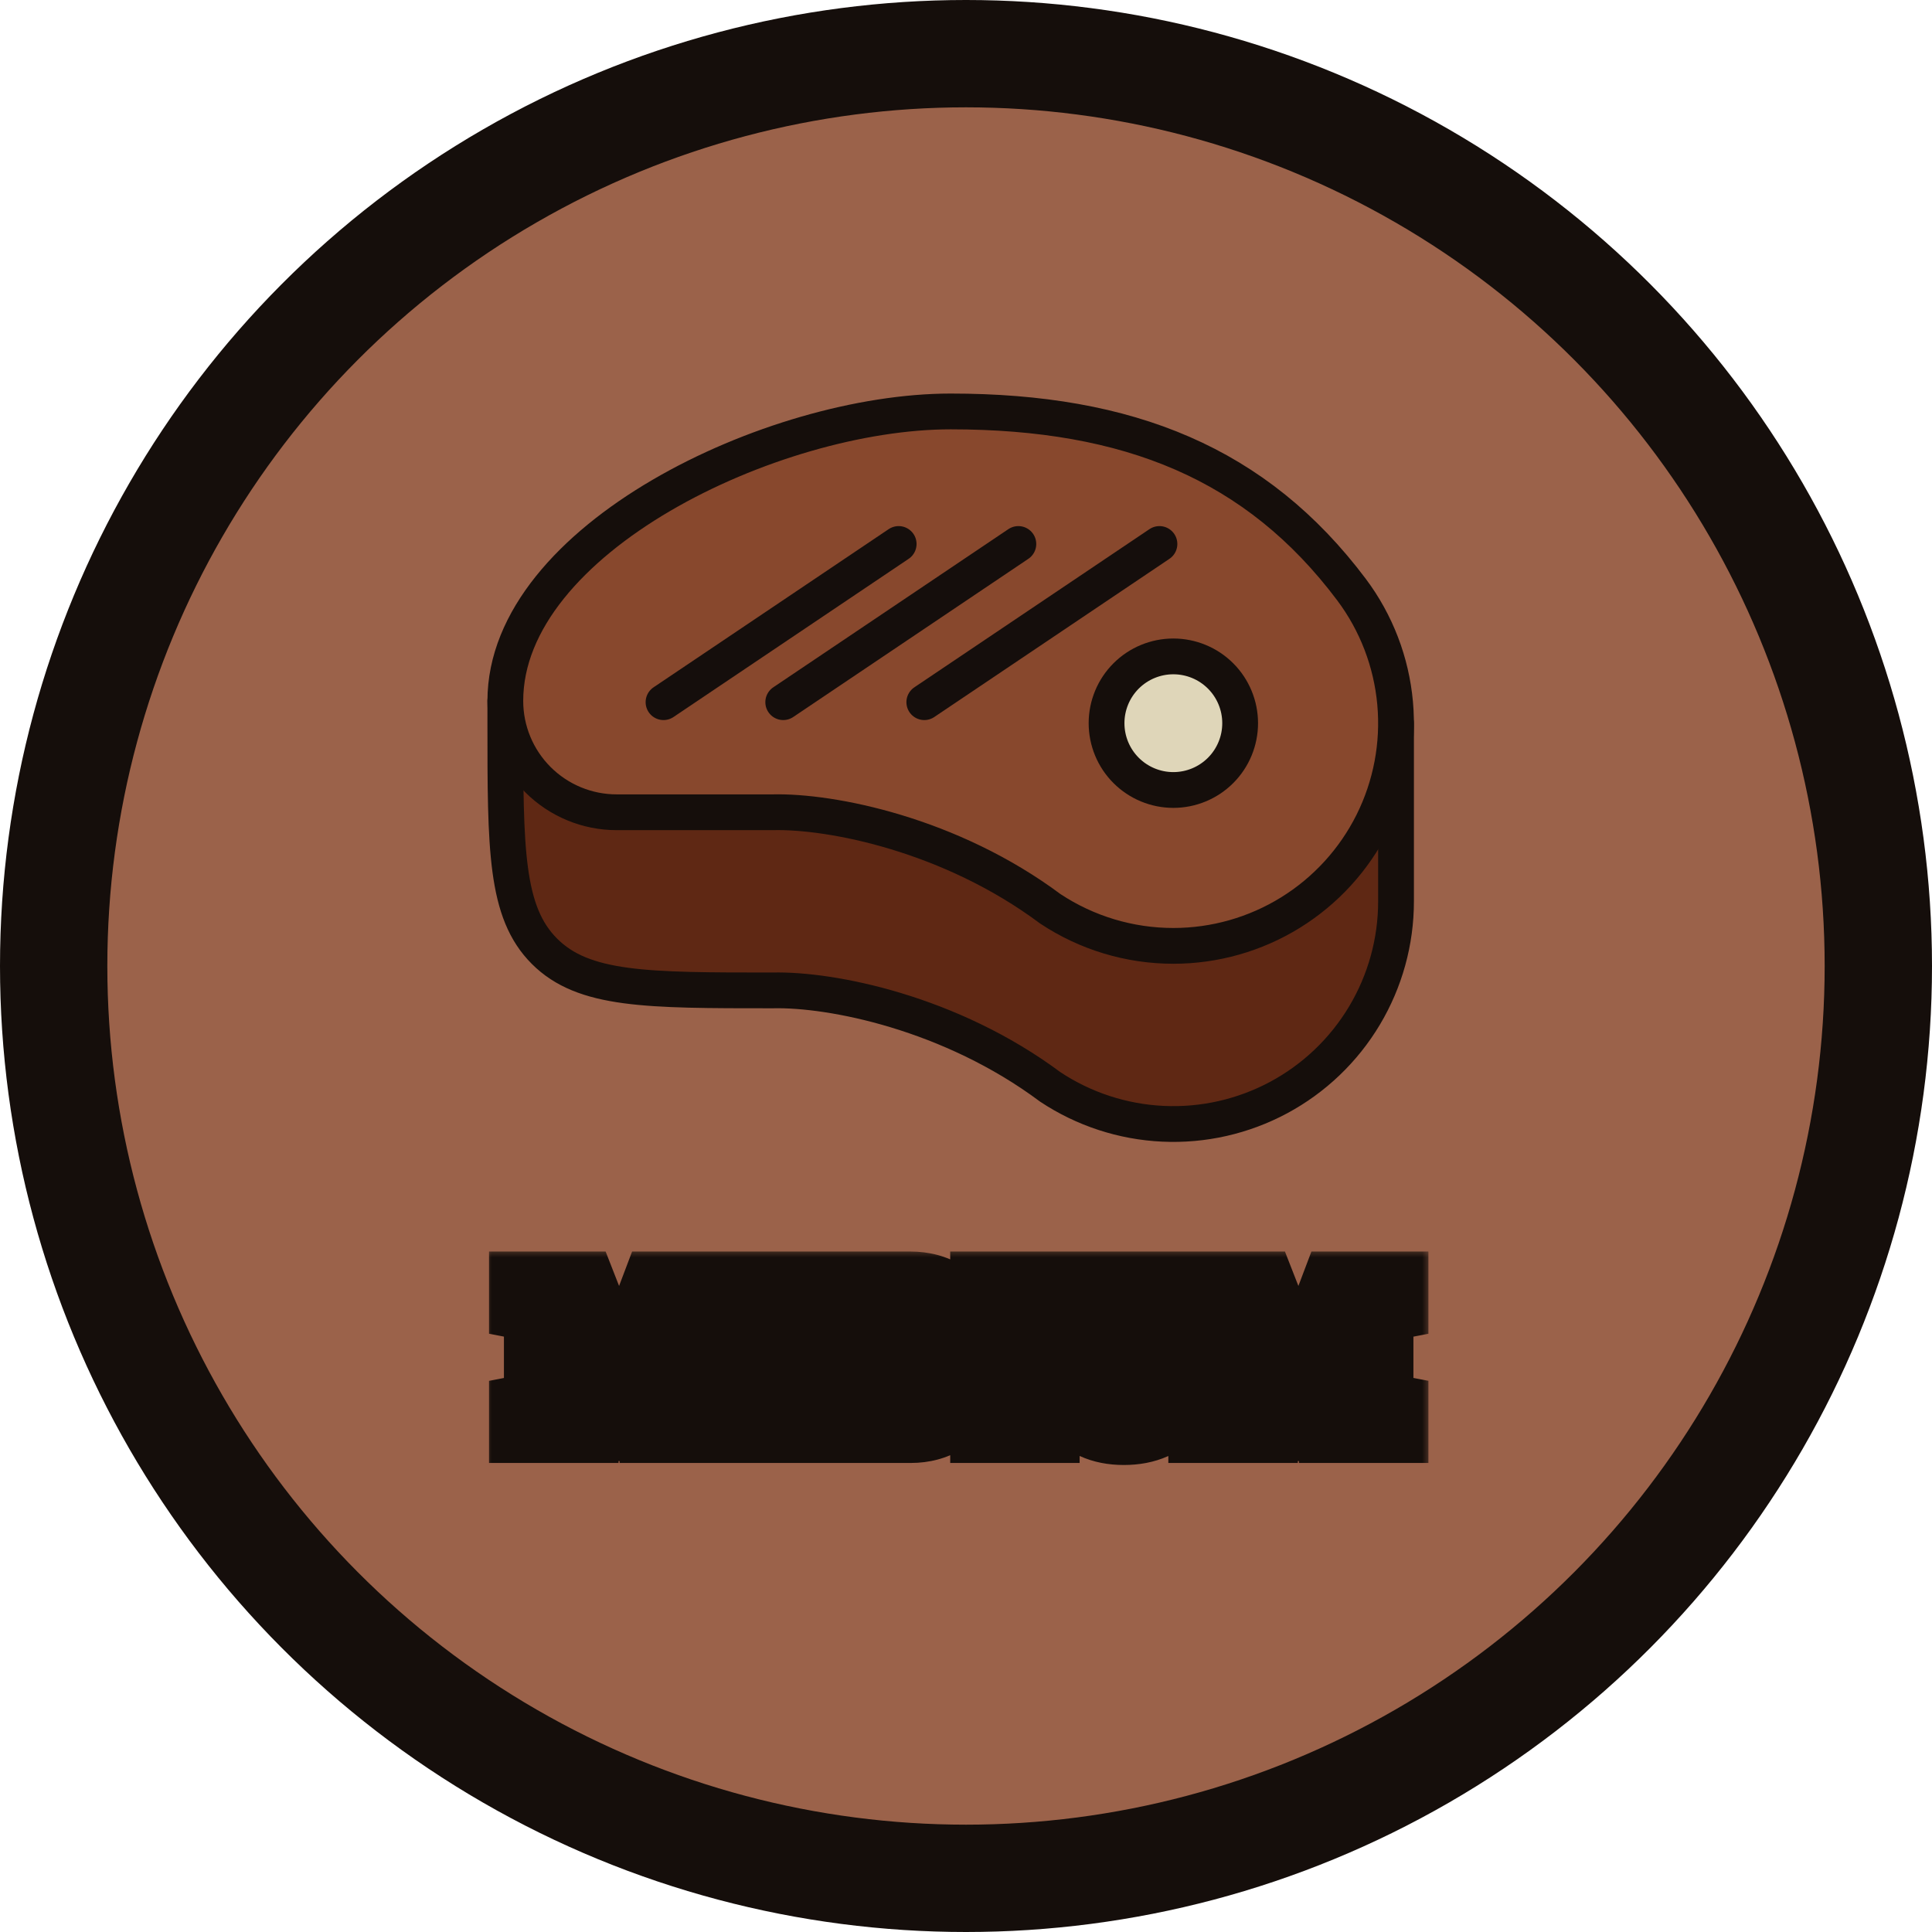 <svg width="108" height="108" viewBox="0 0 108 108" fill="none" xmlns="http://www.w3.org/2000/svg">
<circle cx="54" cy="54" r="51" fill="#9B624A" stroke="#150E0B" stroke-width="6"/>
<path d="M28.248 39.182V40.427C28.248 47.467 28.248 50.99 30.436 53.176C32.622 55.364 36.145 55.364 43.185 55.364C46.481 55.284 53.143 56.609 58.71 60.759C60.586 62.003 62.763 62.715 65.011 62.82C67.26 62.925 69.494 62.418 71.478 61.354C73.461 60.29 75.118 58.707 76.273 56.776C77.429 54.844 78.039 52.636 78.039 50.385V40.427" fill="#5F2814"/>
<path d="M28.248 39.182V40.427C28.248 47.467 28.248 50.99 30.436 53.176C32.622 55.364 36.145 55.364 43.185 55.364C46.481 55.284 53.143 56.609 58.71 60.759C60.586 62.003 62.763 62.715 65.011 62.82C67.26 62.925 69.494 62.418 71.478 61.354C73.461 60.29 75.118 58.707 76.273 56.776C77.429 54.844 78.039 52.636 78.039 50.385V40.427" stroke="#150E0B" stroke-width="2" stroke-linecap="round" stroke-linejoin="round"/>
<path d="M65.591 52.875C67.903 52.875 70.169 52.231 72.135 51.016C74.102 49.8 75.691 48.061 76.725 45.994C77.758 43.926 78.196 41.611 77.988 39.309C77.781 37.007 76.936 34.807 75.549 32.958C70.259 25.913 63.102 23 53.143 23C43.185 23 28.248 30.133 28.248 39.182C28.248 40.833 28.904 42.416 30.071 43.583C31.238 44.75 32.821 45.406 34.472 45.406H43.185C46.481 45.324 53.143 46.651 58.71 50.801C60.75 52.154 63.143 52.875 65.591 52.875Z" fill="#88482D" stroke="#150E0B" stroke-width="2" stroke-linecap="round" stroke-linejoin="round"/>
<path d="M69.325 40.427C69.325 41.417 68.932 42.367 68.232 43.067C67.531 43.768 66.581 44.161 65.591 44.161C64.601 44.161 63.651 43.768 62.95 43.067C62.25 42.367 61.857 41.417 61.857 40.427C61.857 39.436 62.25 38.487 62.95 37.786C63.651 37.086 64.601 36.693 65.591 36.693C66.581 36.693 67.531 37.086 68.232 37.786C68.932 38.487 69.325 39.436 69.325 40.427Z" fill="#DFD6B9" stroke="#150E0B" stroke-width="2" stroke-linecap="round" stroke-linejoin="round"/>
<path d="M37.091 39.252L50.236 30.409" stroke="#150E0C" stroke-width="2" stroke-linecap="round"/>
<path d="M43.783 39.252L56.927 30.409" stroke="#150E0C" stroke-width="2" stroke-linecap="round"/>
<path d="M51.669 39.252L64.814 30.409" stroke="#150E0C" stroke-width="2" stroke-linecap="round"/>
<mask id="path-9-outside-1_18_34" maskUnits="userSpaceOnUse" x="27" y="69.781" width="53" height="13" fill="black">
<rect fill="white" x="27" y="69.781" width="53" height="13"/>
<path d="M32.576 78.841V79.781H29.337V78.841L30.17 78.68V73.067L29.337 72.906V71.961H32.49L34.622 77.413H34.654L36.717 71.961H39.875V72.906L39.037 73.067V78.68L39.875 78.841V79.781H36.636V78.841L37.512 78.68V77.182L37.539 73.653L37.507 73.648L35.17 79.674H33.983L31.593 73.696L31.561 73.701L31.652 77.021V78.68L32.576 78.841ZM46.621 77.644V79.781H40.434V78.841L41.266 78.68V73.067L40.434 72.906V71.961H46.503V74.072H45.3L45.23 73.169H42.835V75.135H45.483V76.344H42.835V78.578H45.359L45.429 77.644H46.621ZM50.913 79.781H47.459V78.841L48.302 78.664V73.089L47.459 72.906V71.961H50.891C51.593 71.961 52.209 72.124 52.739 72.45C53.272 72.776 53.688 73.229 53.985 73.809C54.286 74.389 54.436 75.053 54.436 75.801V75.946C54.436 76.691 54.289 77.35 53.996 77.923C53.702 78.503 53.289 78.958 52.755 79.287C52.225 79.617 51.611 79.781 50.913 79.781ZM50.832 73.164H49.871V78.584H50.832C51.269 78.584 51.636 78.469 51.933 78.24C52.234 78.014 52.463 77.703 52.621 77.305C52.782 76.908 52.862 76.455 52.862 75.946V75.796C52.862 75.284 52.784 74.827 52.626 74.426C52.465 74.032 52.234 73.725 51.933 73.502C51.633 73.277 51.265 73.164 50.832 73.164ZM58.352 78.841V79.781H55.118V78.841L55.951 78.68V73.067L55.118 72.906V71.961H58.352V72.906L57.519 73.067V78.68L58.352 78.841ZM62.821 79.894C62.201 79.894 61.657 79.787 61.188 79.572C60.715 79.357 60.348 79.046 60.087 78.637C59.825 78.229 59.694 77.733 59.694 77.15V73.067L58.862 72.906V71.961H62.101V72.906L61.263 73.067V77.15C61.263 77.49 61.325 77.776 61.451 78.009C61.702 78.464 62.158 78.691 62.821 78.691C63.146 78.691 63.429 78.634 63.669 78.519C64.153 78.286 64.394 77.83 64.394 77.15V73.067L63.562 72.906V71.961H66.8V72.906L65.963 73.067V77.15C65.963 77.737 65.832 78.233 65.57 78.637C65.309 79.049 64.942 79.362 64.469 79.577C63.997 79.788 63.447 79.894 62.821 79.894ZM70.549 78.841V79.781H67.311V78.841L68.143 78.68V73.067L67.311 72.906V71.961H70.463L72.596 77.413H72.628L74.691 71.961H77.849V72.906L77.011 73.067V78.68L77.849 78.841V79.781H74.61V78.841L75.486 78.68V77.182L75.512 73.653L75.48 73.648L73.144 79.674H71.957L69.567 73.696L69.534 73.701L69.626 77.021V78.68L70.549 78.841Z"/>
</mask>
<path d="M32.576 78.841V79.781H29.337V78.841L30.17 78.68V73.067L29.337 72.906V71.961H32.49L34.622 77.413H34.654L36.717 71.961H39.875V72.906L39.037 73.067V78.68L39.875 78.841V79.781H36.636V78.841L37.512 78.68V77.182L37.539 73.653L37.507 73.648L35.17 79.674H33.983L31.593 73.696L31.561 73.701L31.652 77.021V78.68L32.576 78.841ZM46.621 77.644V79.781H40.434V78.841L41.266 78.68V73.067L40.434 72.906V71.961H46.503V74.072H45.3L45.23 73.169H42.835V75.135H45.483V76.344H42.835V78.578H45.359L45.429 77.644H46.621ZM50.913 79.781H47.459V78.841L48.302 78.664V73.089L47.459 72.906V71.961H50.891C51.593 71.961 52.209 72.124 52.739 72.45C53.272 72.776 53.688 73.229 53.985 73.809C54.286 74.389 54.436 75.053 54.436 75.801V75.946C54.436 76.691 54.289 77.35 53.996 77.923C53.702 78.503 53.289 78.958 52.755 79.287C52.225 79.617 51.611 79.781 50.913 79.781ZM50.832 73.164H49.871V78.584H50.832C51.269 78.584 51.636 78.469 51.933 78.24C52.234 78.014 52.463 77.703 52.621 77.305C52.782 76.908 52.862 76.455 52.862 75.946V75.796C52.862 75.284 52.784 74.827 52.626 74.426C52.465 74.032 52.234 73.725 51.933 73.502C51.633 73.277 51.265 73.164 50.832 73.164ZM58.352 78.841V79.781H55.118V78.841L55.951 78.68V73.067L55.118 72.906V71.961H58.352V72.906L57.519 73.067V78.68L58.352 78.841ZM62.821 79.894C62.201 79.894 61.657 79.787 61.188 79.572C60.715 79.357 60.348 79.046 60.087 78.637C59.825 78.229 59.694 77.733 59.694 77.15V73.067L58.862 72.906V71.961H62.101V72.906L61.263 73.067V77.15C61.263 77.49 61.325 77.776 61.451 78.009C61.702 78.464 62.158 78.691 62.821 78.691C63.146 78.691 63.429 78.634 63.669 78.519C64.153 78.286 64.394 77.83 64.394 77.15V73.067L63.562 72.906V71.961H66.8V72.906L65.963 73.067V77.15C65.963 77.737 65.832 78.233 65.57 78.637C65.309 79.049 64.942 79.362 64.469 79.577C63.997 79.788 63.447 79.894 62.821 79.894ZM70.549 78.841V79.781H67.311V78.841L68.143 78.68V73.067L67.311 72.906V71.961H70.463L72.596 77.413H72.628L74.691 71.961H77.849V72.906L77.011 73.067V78.68L77.849 78.841V79.781H74.61V78.841L75.486 78.68V77.182L75.512 73.653L75.48 73.648L73.144 79.674H71.957L69.567 73.696L69.534 73.701L69.626 77.021V78.68L70.549 78.841Z" fill="#FFE8B6"/>
<path d="M32.576 78.841H34.576V77.16L32.919 76.871L32.576 78.841ZM32.576 79.781V81.781H34.576V79.781H32.576ZM29.337 79.781H27.337V81.781H29.337V79.781ZM29.337 78.841L28.957 76.878L27.337 77.191V78.841H29.337ZM30.17 78.68L30.55 80.644L32.17 80.33V78.68H30.17ZM30.17 73.067H32.17V71.418L30.55 71.104L30.17 73.067ZM29.337 72.906H27.337V74.556L28.957 74.87L29.337 72.906ZM29.337 71.961V69.961H27.337V71.961H29.337ZM32.49 71.961L34.352 71.233L33.855 69.961H32.49V71.961ZM34.622 77.413L32.76 78.141L33.257 79.413H34.622V77.413ZM34.654 77.413V79.413H36.036L36.525 78.12L34.654 77.413ZM36.717 71.961V69.961H35.335L34.846 71.253L36.717 71.961ZM39.875 71.961H41.875V69.961H39.875V71.961ZM39.875 72.906L40.253 74.87L41.875 74.558V72.906H39.875ZM39.037 73.067L38.66 71.103L37.037 71.415V73.067H39.037ZM39.037 78.68H37.037V80.332L38.66 80.644L39.037 78.68ZM39.875 78.841H41.875V77.189L40.253 76.877L39.875 78.841ZM39.875 79.781V81.781H41.875V79.781H39.875ZM36.636 79.781H34.636V81.781H36.636V79.781ZM36.636 78.841L36.274 76.874L34.636 77.176V78.841H36.636ZM37.512 78.68L37.874 80.647L39.512 80.346V78.68H37.512ZM37.512 77.182L35.512 77.166L35.512 77.174V77.182H37.512ZM37.539 73.653L39.539 73.668L39.552 71.961L37.867 71.68L37.539 73.653ZM37.507 73.648L37.835 71.675L36.23 71.407L35.642 72.925L37.507 73.648ZM35.17 79.674V81.674H36.54L37.035 80.397L35.17 79.674ZM33.983 79.674L32.126 80.416L32.629 81.674H33.983V79.674ZM31.593 73.696L33.45 72.953L32.852 71.458L31.264 71.723L31.593 73.696ZM31.561 73.701L31.232 71.728L29.514 72.015L29.561 73.756L31.561 73.701ZM31.652 77.021H33.652V76.993L33.651 76.966L31.652 77.021ZM31.652 78.68H29.652V80.362L31.308 80.65L31.652 78.68ZM30.576 78.841V79.781H34.576V78.841H30.576ZM32.576 77.781H29.337V81.781H32.576V77.781ZM31.337 79.781V78.841H27.337V79.781H31.337ZM29.717 80.805L30.55 80.644L29.79 76.717L28.957 76.878L29.717 80.805ZM32.17 78.68V73.067H28.17V78.68H32.17ZM30.55 71.104L29.717 70.943L28.957 74.87L29.79 75.031L30.55 71.104ZM31.337 72.906V71.961H27.337V72.906H31.337ZM29.337 73.961H32.49V69.961H29.337V73.961ZM30.627 72.69L32.76 78.141L36.485 76.684L34.352 71.233L30.627 72.69ZM34.622 79.413H34.654V75.413H34.622V79.413ZM36.525 78.12L38.587 72.669L34.846 71.253L32.784 76.705L36.525 78.12ZM36.717 73.961H39.875V69.961H36.717V73.961ZM37.875 71.961V72.906H41.875V71.961H37.875ZM39.497 70.942L38.66 71.103L39.415 75.031L40.253 74.87L39.497 70.942ZM37.037 73.067V78.68H41.037V73.067H37.037ZM38.66 80.644L39.497 80.805L40.253 76.877L39.415 76.716L38.66 80.644ZM37.875 78.841V79.781H41.875V78.841H37.875ZM39.875 77.781H36.636V81.781H39.875V77.781ZM38.636 79.781V78.841H34.636V79.781H38.636ZM36.998 80.808L37.874 80.647L37.15 76.713L36.274 76.874L36.998 80.808ZM39.512 78.68V77.182H35.512V78.68H39.512ZM39.512 77.197L39.539 73.668L35.539 73.638L35.512 77.166L39.512 77.197ZM37.867 71.68L37.835 71.675L37.178 75.62L37.21 75.626L37.867 71.68ZM35.642 72.925L33.305 78.951L37.035 80.397L39.371 74.371L35.642 72.925ZM35.17 77.674H33.983V81.674H35.17V77.674ZM35.84 78.931L33.45 72.953L29.736 74.438L32.126 80.416L35.84 78.931ZM31.264 71.723L31.232 71.728L31.89 75.674L31.922 75.669L31.264 71.723ZM29.561 73.756L29.653 77.076L33.651 76.966L33.56 73.646L29.561 73.756ZM29.652 77.021V78.68H33.652V77.021H29.652ZM31.308 80.65L32.232 80.812L32.919 76.871L31.996 76.71L31.308 80.65ZM46.621 77.644H48.621V75.644H46.621V77.644ZM46.621 79.781V81.781H48.621V79.781H46.621ZM40.434 79.781H38.434V81.781H40.434V79.781ZM40.434 78.841L40.054 76.878L38.434 77.191V78.841H40.434ZM41.266 78.68L41.646 80.644L43.266 80.33V78.68H41.266ZM41.266 73.067H43.266V71.418L41.646 71.104L41.266 73.067ZM40.434 72.906H38.434V74.556L40.054 74.87L40.434 72.906ZM40.434 71.961V69.961H38.434V71.961H40.434ZM46.503 71.961H48.503V69.961H46.503V71.961ZM46.503 74.072V76.072H48.503V74.072H46.503ZM45.3 74.072L43.306 74.226L43.449 76.072H45.3V74.072ZM45.23 73.169L47.224 73.015L47.081 71.169H45.23V73.169ZM42.835 73.169V71.169H40.835V73.169H42.835ZM42.835 75.135H40.835V77.135H42.835V75.135ZM45.483 75.135H47.483V73.135H45.483V75.135ZM45.483 76.344V78.344H47.483V76.344H45.483ZM42.835 76.344V74.344H40.835V76.344H42.835ZM42.835 78.578H40.835V80.578H42.835V78.578ZM45.359 78.578V80.578H47.215L47.353 78.727L45.359 78.578ZM45.429 77.644V75.644H43.573L43.434 77.495L45.429 77.644ZM44.621 77.644V79.781H48.621V77.644H44.621ZM46.621 77.781H40.434V81.781H46.621V77.781ZM42.434 79.781V78.841H38.434V79.781H42.434ZM40.814 80.805L41.646 80.644L40.886 76.717L40.054 76.878L40.814 80.805ZM43.266 78.68V73.067H39.266V78.68H43.266ZM41.646 71.104L40.814 70.943L40.054 74.87L40.886 75.031L41.646 71.104ZM42.434 72.906V71.961H38.434V72.906H42.434ZM40.434 73.961H46.503V69.961H40.434V73.961ZM44.503 71.961V74.072H48.503V71.961H44.503ZM46.503 72.072H45.3V76.072H46.503V72.072ZM47.294 73.918L47.224 73.015L43.236 73.324L43.306 74.226L47.294 73.918ZM45.23 71.169H42.835V75.169H45.23V71.169ZM40.835 73.169V75.135H44.835V73.169H40.835ZM42.835 77.135H45.483V73.135H42.835V77.135ZM43.483 75.135V76.344H47.483V75.135H43.483ZM45.483 74.344H42.835V78.344H45.483V74.344ZM40.835 76.344V78.578H44.835V76.344H40.835ZM42.835 80.578H45.359V76.578H42.835V80.578ZM47.353 78.727L47.423 77.793L43.434 77.495L43.365 78.429L47.353 78.727ZM45.429 79.644H46.621V75.644H45.429V79.644ZM47.459 79.781H45.459V81.781H47.459V79.781ZM47.459 78.841L47.048 76.884L45.459 77.218V78.841H47.459ZM48.302 78.664L48.714 80.621L50.302 80.287V78.664H48.302ZM48.302 73.089H50.302V71.476L48.726 71.134L48.302 73.089ZM47.459 72.906H45.459V74.52L47.036 74.861L47.459 72.906ZM47.459 71.961V69.961H45.459V71.961H47.459ZM52.739 72.45L51.691 74.153L51.697 74.157L52.739 72.45ZM53.985 73.809L52.205 74.721L52.209 74.729L53.985 73.809ZM53.996 77.923L52.216 77.011L52.211 77.02L53.996 77.923ZM52.755 79.287L51.704 77.585L51.699 77.589L52.755 79.287ZM49.871 73.164V71.164H47.871V73.164H49.871ZM49.871 78.584H47.871V80.584H49.871V78.584ZM51.933 78.24L50.733 76.64L50.723 76.648L50.712 76.656L51.933 78.24ZM52.621 77.305L50.767 76.554L50.764 76.561L50.761 76.568L52.621 77.305ZM52.626 74.426L54.488 73.695L54.483 73.682L54.477 73.669L52.626 74.426ZM51.933 73.502L50.733 75.103L50.739 75.107L50.745 75.112L51.933 73.502ZM50.913 77.781H47.459V81.781H50.913V77.781ZM49.459 79.781V78.841H45.459V79.781H49.459ZM47.87 80.799L48.714 80.621L47.891 76.707L47.048 76.884L47.87 80.799ZM50.302 78.664V73.089H46.302V78.664H50.302ZM48.726 71.134L47.882 70.952L47.036 74.861L47.879 75.044L48.726 71.134ZM49.459 72.906V71.961H45.459V72.906H49.459ZM47.459 73.961H50.891V69.961H47.459V73.961ZM50.891 73.961C51.272 73.961 51.516 74.045 51.691 74.153L53.786 70.746C52.903 70.203 51.914 69.961 50.891 69.961V73.961ZM51.697 74.157C51.902 74.282 52.068 74.454 52.205 74.721L55.765 72.897C55.307 72.004 54.643 71.269 53.781 70.743L51.697 74.157ZM52.209 74.729C52.343 74.986 52.436 75.327 52.436 75.801H56.436C56.436 74.779 56.229 73.791 55.761 72.888L52.209 74.729ZM52.436 75.801V75.946H56.436V75.801H52.436ZM52.436 75.946C52.436 76.424 52.344 76.761 52.216 77.011L55.776 78.835C56.235 77.939 56.436 76.959 56.436 75.946H52.436ZM52.211 77.02C52.078 77.284 51.913 77.457 51.704 77.585L53.806 80.989C54.665 80.459 55.327 79.722 55.78 78.826L52.211 77.02ZM51.699 77.589C51.523 77.698 51.283 77.781 50.913 77.781V81.781C51.938 81.781 52.927 81.535 53.811 80.986L51.699 77.589ZM50.832 71.164H49.871V75.164H50.832V71.164ZM47.871 73.164V78.584H51.871V73.164H47.871ZM49.871 80.584H50.832V76.584H49.871V80.584ZM50.832 80.584C51.635 80.584 52.452 80.365 53.154 79.824L50.712 76.656C50.755 76.622 50.802 76.6 50.839 76.588C50.873 76.578 50.876 76.584 50.832 76.584V80.584ZM53.133 79.84C53.768 79.364 54.206 78.735 54.48 78.042L50.761 76.568C50.739 76.624 50.723 76.648 50.72 76.652C50.718 76.654 50.719 76.653 50.722 76.65C50.725 76.647 50.729 76.643 50.733 76.64L53.133 79.84ZM54.474 78.057C54.748 77.381 54.862 76.665 54.862 75.946H50.862C50.862 76.244 50.816 76.435 50.767 76.554L54.474 78.057ZM54.862 75.946V75.796H50.862V75.946H54.862ZM54.862 75.796C54.862 75.08 54.752 74.368 54.488 73.695L50.765 75.158C50.815 75.286 50.862 75.488 50.862 75.796H54.862ZM54.477 73.669C54.197 72.984 53.756 72.362 53.121 71.893L50.745 75.112C50.735 75.104 50.73 75.097 50.732 75.1C50.735 75.104 50.752 75.128 50.775 75.184L54.477 73.669ZM53.133 71.903C52.435 71.379 51.63 71.164 50.832 71.164V75.164C50.875 75.164 50.874 75.17 50.845 75.16C50.831 75.156 50.812 75.149 50.791 75.138C50.77 75.128 50.751 75.116 50.733 75.103L53.133 71.903ZM58.352 78.841H60.352V77.191L58.732 76.878L58.352 78.841ZM58.352 79.781V81.781H60.352V79.781H58.352ZM55.118 79.781H53.118V81.781H55.118V79.781ZM55.118 78.841L54.738 76.878L53.118 77.191V78.841H55.118ZM55.951 78.68L56.331 80.644L57.951 80.33V78.68H55.951ZM55.951 73.067H57.951V71.418L56.331 71.104L55.951 73.067ZM55.118 72.906H53.118V74.556L54.738 74.87L55.118 72.906ZM55.118 71.961V69.961H53.118V71.961H55.118ZM58.352 71.961H60.352V69.961H58.352V71.961ZM58.352 72.906L58.732 74.87L60.352 74.556V72.906H58.352ZM57.519 73.067L57.139 71.104L55.519 71.418V73.067H57.519ZM57.519 78.68H55.519V80.33L57.139 80.644L57.519 78.68ZM56.352 78.841V79.781H60.352V78.841H56.352ZM58.352 77.781H55.118V81.781H58.352V77.781ZM57.118 79.781V78.841H53.118V79.781H57.118ZM55.498 80.805L56.331 80.644L55.571 76.717L54.738 76.878L55.498 80.805ZM57.951 78.68V73.067H53.951V78.68H57.951ZM56.331 71.104L55.498 70.943L54.738 74.87L55.571 75.031L56.331 71.104ZM57.118 72.906V71.961H53.118V72.906H57.118ZM55.118 73.961H58.352V69.961H55.118V73.961ZM56.352 71.961V72.906H60.352V71.961H56.352ZM57.972 70.943L57.139 71.104L57.899 75.031L58.732 74.87L57.972 70.943ZM55.519 73.067V78.68H59.519V73.067H55.519ZM57.139 80.644L57.972 80.805L58.732 76.878L57.899 76.717L57.139 80.644ZM61.188 79.572L62.02 77.754L62.015 77.751L61.188 79.572ZM60.087 78.637L58.402 79.716L60.087 78.637ZM59.694 73.067H61.694V71.418L60.075 71.104L59.694 73.067ZM58.862 72.906H56.862V74.556L58.482 74.87L58.862 72.906ZM58.862 71.961V69.961H56.862V71.961H58.862ZM62.101 71.961H64.101V69.961H62.101V71.961ZM62.101 72.906L62.478 74.87L64.101 74.558V72.906H62.101ZM61.263 73.067L60.885 71.103L59.263 71.415V73.067H61.263ZM61.451 78.009L59.69 78.957L59.694 78.966L59.699 78.974L61.451 78.009ZM63.669 78.519L64.531 80.324L64.537 80.321L63.669 78.519ZM64.394 73.067H66.394V71.418L64.774 71.104L64.394 73.067ZM63.562 72.906H61.562V74.556L63.182 74.87L63.562 72.906ZM63.562 71.961V69.961H61.562V71.961H63.562ZM66.8 71.961H68.8V69.961H66.8V71.961ZM66.8 72.906L67.178 74.87L68.8 74.558V72.906H66.8ZM65.963 73.067L65.585 71.103L63.962 71.415V73.067H65.963ZM65.57 78.637L63.891 77.552L63.886 77.559L63.882 77.566L65.57 78.637ZM64.469 79.577L65.285 81.403L65.297 81.398L64.469 79.577ZM62.821 77.894C62.432 77.894 62.181 77.827 62.02 77.754L60.355 81.39C61.132 81.746 61.97 81.894 62.821 81.894V77.894ZM62.015 77.751C61.868 77.684 61.809 77.619 61.771 77.559L58.402 79.716C58.887 80.472 59.562 81.03 60.36 81.393L62.015 77.751ZM61.771 77.559C61.754 77.533 61.694 77.43 61.694 77.15H57.694C57.694 78.037 57.896 78.925 58.402 79.716L61.771 77.559ZM61.694 77.15V73.067H57.694V77.15H61.694ZM60.075 71.104L59.242 70.943L58.482 74.87L59.314 75.031L60.075 71.104ZM60.862 72.906V71.961H56.862V72.906H60.862ZM58.862 73.961H62.101V69.961H58.862V73.961ZM60.101 71.961V72.906H64.101V71.961H60.101ZM61.723 70.942L60.885 71.103L61.641 75.031L62.478 74.87L61.723 70.942ZM59.263 73.067V77.15H63.263V73.067H59.263ZM59.263 77.15C59.263 77.728 59.369 78.361 59.69 78.957L63.212 77.061C63.282 77.191 63.263 77.251 63.263 77.15H59.263ZM59.699 78.974C60.402 80.249 61.664 80.691 62.821 80.691V76.691C62.709 76.691 62.754 76.671 62.873 76.73C62.934 76.761 63.002 76.806 63.066 76.868C63.13 76.929 63.174 76.992 63.202 77.043L59.699 78.974ZM62.821 80.691C63.379 80.691 63.968 80.593 64.531 80.324L62.807 76.714C62.847 76.695 62.874 76.689 62.88 76.688C62.885 76.687 62.867 76.691 62.821 76.691V80.691ZM64.537 80.321C65.91 79.66 66.394 78.351 66.394 77.15H62.394C62.394 77.263 62.373 77.203 62.445 77.066C62.483 76.996 62.537 76.921 62.608 76.853C62.679 76.786 62.748 76.743 62.801 76.717L64.537 80.321ZM66.394 77.15V73.067H62.394V77.15H66.394ZM64.774 71.104L63.942 70.943L63.182 74.87L64.014 75.031L64.774 71.104ZM65.562 72.906V71.961H61.562V72.906H65.562ZM63.562 73.961H66.8V69.961H63.562V73.961ZM64.8 71.961V72.906H68.8V71.961H64.8ZM66.423 70.942L65.585 71.103L66.34 75.031L67.178 74.87L66.423 70.942ZM63.962 73.067V77.15H67.963V73.067H63.962ZM63.962 77.15C63.962 77.437 63.901 77.535 63.891 77.552L67.25 79.723C67.762 78.93 67.963 78.037 67.963 77.15H63.962ZM63.882 77.566C63.842 77.628 63.785 77.692 63.642 77.757L65.297 81.398C66.099 81.033 66.776 80.47 67.259 79.709L63.882 77.566ZM63.653 77.751C63.486 77.826 63.224 77.894 62.821 77.894V81.894C63.67 81.894 64.508 81.751 65.285 81.403L63.653 77.751ZM70.549 78.841H72.549V77.16L70.893 76.871L70.549 78.841ZM70.549 79.781V81.781H72.549V79.781H70.549ZM67.311 79.781H65.311V81.781H67.311V79.781ZM67.311 78.841L66.931 76.878L65.311 77.191V78.841H67.311ZM68.143 78.68L68.523 80.644L70.143 80.33V78.68H68.143ZM68.143 73.067H70.143V71.418L68.523 71.104L68.143 73.067ZM67.311 72.906H65.311V74.556L66.931 74.87L67.311 72.906ZM67.311 71.961V69.961H65.311V71.961H67.311ZM70.463 71.961L72.326 71.233L71.829 69.961H70.463V71.961ZM72.596 77.413L70.733 78.141L71.231 79.413H72.596V77.413ZM72.628 77.413V79.413H74.01L74.499 78.12L72.628 77.413ZM74.691 71.961V69.961H73.309L72.82 71.253L74.691 71.961ZM77.849 71.961H79.849V69.961H77.849V71.961ZM77.849 72.906L78.227 74.87L79.849 74.558V72.906H77.849ZM77.011 73.067L76.633 71.103L75.011 71.415V73.067H77.011ZM77.011 78.68H75.011V80.332L76.633 80.644L77.011 78.68ZM77.849 78.841H79.849V77.189L78.227 76.877L77.849 78.841ZM77.849 79.781V81.781H79.849V79.781H77.849ZM74.61 79.781H72.61V81.781H74.61V79.781ZM74.61 78.841L74.248 76.874L72.61 77.176V78.841H74.61ZM75.486 78.68L75.847 80.647L77.486 80.346V78.68H75.486ZM75.486 77.182L73.486 77.166L73.486 77.174V77.182H75.486ZM75.512 73.653L77.512 73.668L77.525 71.961L75.841 71.68L75.512 73.653ZM75.48 73.648L75.809 71.675L74.204 71.407L73.615 72.925L75.48 73.648ZM73.144 79.674V81.674H74.513L75.008 80.397L73.144 79.674ZM71.957 79.674L70.1 80.416L70.602 81.674H71.957V79.674ZM69.567 73.696L71.424 72.953L70.826 71.458L69.238 71.723L69.567 73.696ZM69.534 73.701L69.206 71.728L67.487 72.015L67.535 73.756L69.534 73.701ZM69.626 77.021H71.626V76.993L71.625 76.966L69.626 77.021ZM69.626 78.68H67.626V80.362L69.282 80.65L69.626 78.68ZM68.549 78.841V79.781H72.549V78.841H68.549ZM70.549 77.781H67.311V81.781H70.549V77.781ZM69.311 79.781V78.841H65.311V79.781H69.311ZM67.691 80.805L68.523 80.644L67.763 76.717L66.931 76.878L67.691 80.805ZM70.143 78.68V73.067H66.143V78.68H70.143ZM68.523 71.104L67.691 70.943L66.931 74.87L67.763 75.031L68.523 71.104ZM69.311 72.906V71.961H65.311V72.906H69.311ZM67.311 73.961H70.463V69.961H67.311V73.961ZM68.601 72.69L70.733 78.141L74.458 76.684L72.326 71.233L68.601 72.69ZM72.596 79.413H72.628V75.413H72.596V79.413ZM74.499 78.12L76.561 72.669L72.82 71.253L70.757 76.705L74.499 78.12ZM74.691 73.961H77.849V69.961H74.691V73.961ZM75.849 71.961V72.906H79.849V71.961H75.849ZM77.471 70.942L76.633 71.103L77.389 75.031L78.227 74.87L77.471 70.942ZM75.011 73.067V78.68H79.011V73.067H75.011ZM76.633 80.644L77.471 80.805L78.227 76.877L77.389 76.716L76.633 80.644ZM75.849 78.841V79.781H79.849V78.841H75.849ZM77.849 77.781H74.61V81.781H77.849V77.781ZM76.61 79.781V78.841H72.61V79.781H76.61ZM74.972 80.808L75.847 80.647L75.124 76.713L74.248 76.874L74.972 80.808ZM77.486 78.68V77.182H73.486V78.68H77.486ZM77.485 77.197L77.512 73.668L73.512 73.638L73.486 77.166L77.485 77.197ZM75.841 71.68L75.809 71.675L75.151 75.62L75.184 75.626L75.841 71.68ZM73.615 72.925L71.279 78.951L75.008 80.397L77.345 74.371L73.615 72.925ZM73.144 77.674H71.957V81.674H73.144V77.674ZM73.814 78.931L71.424 72.953L67.71 74.438L70.1 80.416L73.814 78.931ZM69.238 71.723L69.206 71.728L69.863 75.674L69.895 75.669L69.238 71.723ZM67.535 73.756L67.626 77.076L71.625 76.966L71.534 73.646L67.535 73.756ZM67.626 77.021V78.68H71.626V77.021H67.626ZM69.282 80.65L70.206 80.812L70.893 76.871L69.969 76.71L69.282 80.65Z" fill="#150E0B" mask="url(#path-9-outside-1_18_34)"/>
</svg>
